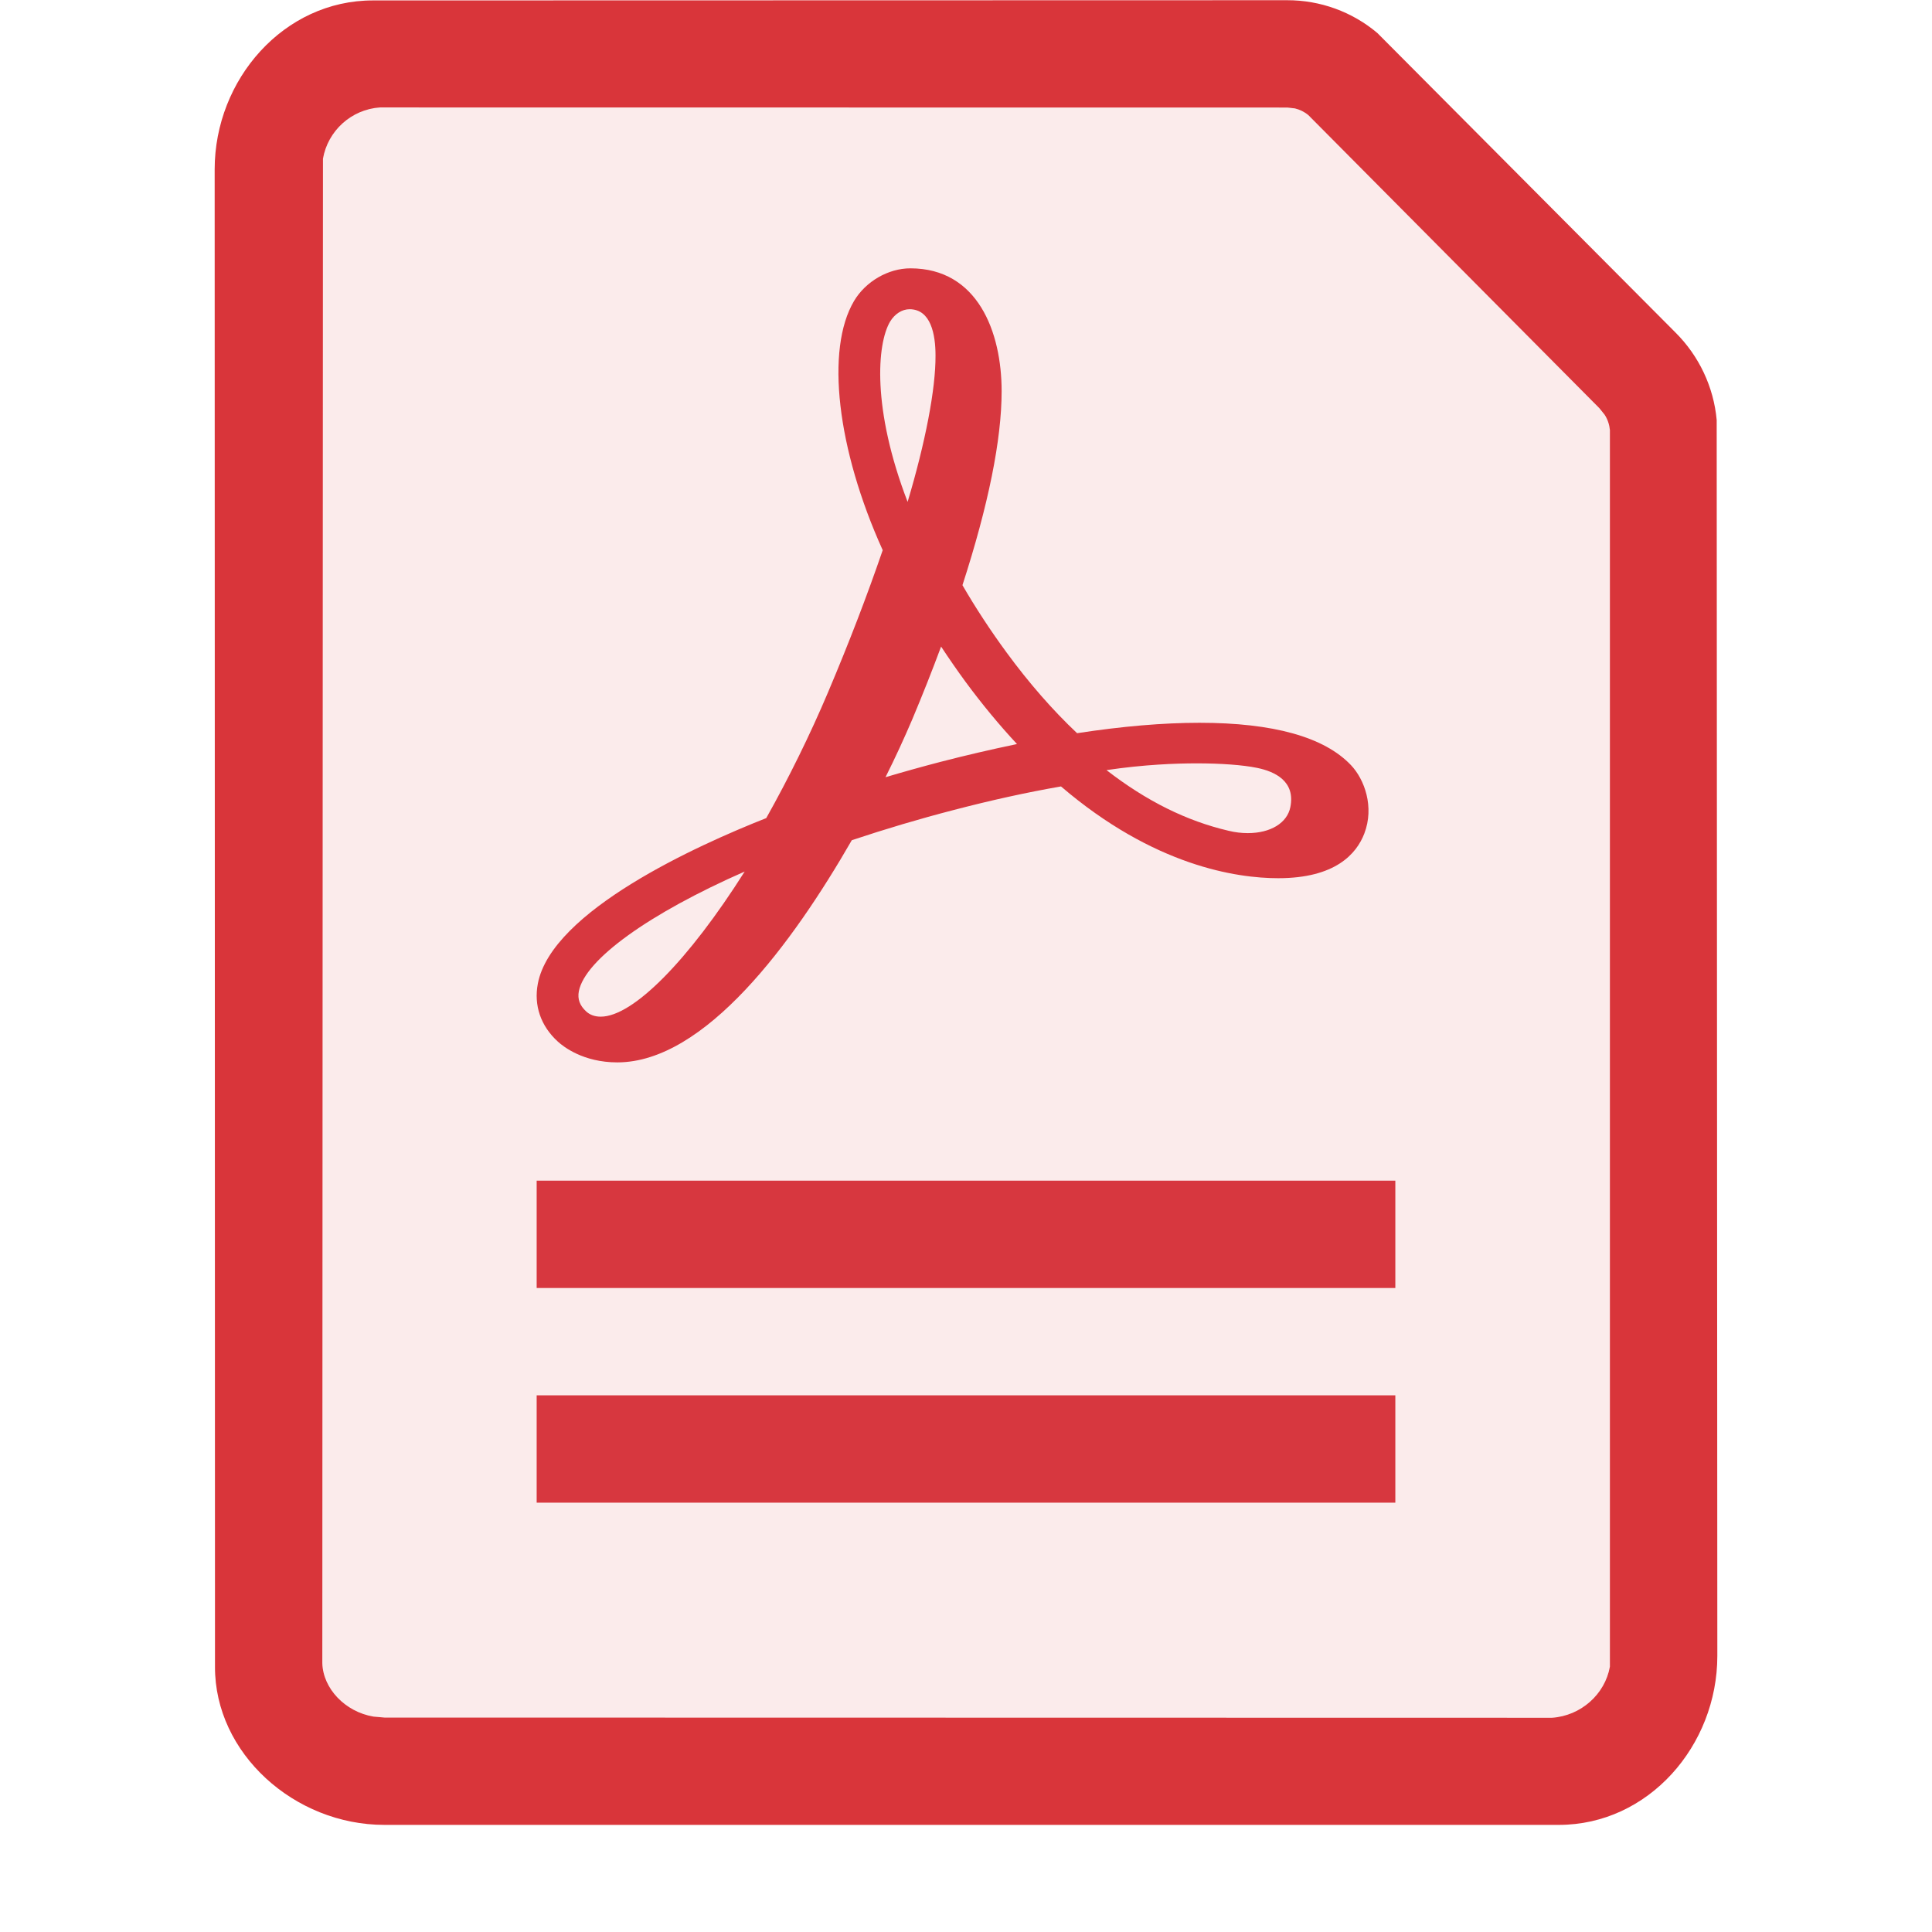 <svg xmlns="http://www.w3.org/2000/svg" width="18" height="18" viewBox="0 0 18 18">
  <g fill="none" fill-rule="evenodd">
    <path fill="#D9353A" fill-rule="nonzero" d="M11.991,0.002 C12.3,0.001 12.599,0.11 12.833,0.308 L15.61,3.098 C15.83,3.317 15.966,3.606 15.994,3.913 L16,15.427 C16,16.264 15.358,17.002 14.523,17.002 L3.581,17.002 C2.743,17.002 2,16.335 2.003,15.528 L2,1.578 C2,0.741 2.644,0.002 3.477,0.004 L11.991,0.002 Z M11.994,1.002 L3.541,1.001 C3.272,1.019 3.054,1.22 3.009,1.479 L3.003,15.496 C3.01,15.732 3.215,15.948 3.479,15.993 L3.581,16.002 L14.459,16.004 C14.728,15.986 14.953,15.786 14.999,15.528 L14.999,4.006 C14.994,3.956 14.978,3.907 14.95,3.864 L14.901,3.803 L12.19,1.073 C12.153,1.042 12.11,1.021 12.064,1.01 L11.994,1.002 Z"/>
    <path fill="#D9353A" fill-rule="nonzero" d="M11.994,1.002 L3.541,1.001 C3.272,1.019 3.054,1.22 3.009,1.479 L3.003,15.496 C3.01,15.732 3.215,15.948 3.479,15.993 L3.581,16.002 L14.459,16.004 C14.728,15.986 14.953,15.786 14.999,15.528 L14.999,4.006 C14.994,3.956 14.978,3.907 14.95,3.864 L14.901,3.803 L12.19,1.073 C12.153,1.042 12.11,1.021 12.064,1.01 L11.994,1.002 Z" opacity=".1"/>
    <polygon fill="#D7373F" fill-rule="nonzero" points="5 11 13 11 13 12 5 12"/>
    <polygon fill="#D7373F" fill-rule="nonzero" points="5 13 13 13 13 14 5 14"/>
    <path fill="#D7373F" d="M5.597,9.472 C5.541,9.472 5.496,9.455 5.462,9.424 C5.402,9.369 5.379,9.309 5.393,9.235 C5.451,8.939 6.048,8.511 6.938,8.12 C6.414,8.948 5.898,9.472 5.597,9.472 Z M9.457,6.936 C9.232,6.983 8.999,7.037 8.763,7.098 C8.594,7.142 8.422,7.19 8.25,7.241 C8.342,7.058 8.425,6.876 8.499,6.703 C8.595,6.475 8.685,6.247 8.768,6.024 C8.842,6.136 8.917,6.245 8.994,6.35 C9.147,6.558 9.312,6.757 9.475,6.932 L9.457,6.936 Z M8.474,2.881 C8.673,2.881 8.716,3.116 8.716,3.312 C8.718,3.625 8.621,4.124 8.456,4.676 C8.123,3.81 8.17,3.204 8.293,2.996 C8.336,2.925 8.404,2.881 8.474,2.881 Z M11.625,7.762 C11.567,7.762 11.507,7.755 11.446,7.74 C11.056,7.649 10.682,7.464 10.309,7.175 C10.659,7.123 10.953,7.112 11.15,7.112 C11.374,7.112 11.58,7.127 11.711,7.154 C11.879,7.188 12.07,7.279 12.022,7.519 C11.993,7.667 11.838,7.762 11.625,7.762 Z M11.175,6.734 C10.836,6.734 10.453,6.767 10.035,6.831 C9.808,6.617 9.587,6.364 9.378,6.079 C9.229,5.876 9.091,5.666 8.967,5.452 C9.209,4.704 9.332,4.096 9.332,3.645 C9.332,3.092 9.109,2.5 8.482,2.5 C8.276,2.5 8.065,2.622 7.957,2.804 C7.69,3.255 7.797,4.182 8.224,5.126 C8.075,5.559 7.913,5.981 7.715,6.449 C7.548,6.844 7.349,7.248 7.139,7.622 C6.5,7.874 5.14,8.487 5.011,9.164 C4.972,9.367 5.038,9.559 5.197,9.704 C5.246,9.749 5.432,9.898 5.751,9.898 C6.569,9.898 7.386,8.785 7.936,7.828 C8.248,7.724 8.567,7.629 8.884,7.547 C9.232,7.456 9.568,7.382 9.885,7.327 C10.752,8.069 11.523,8.182 11.909,8.182 C12.44,8.182 12.638,7.956 12.711,7.766 C12.806,7.518 12.713,7.262 12.587,7.129 C12.339,6.867 11.864,6.734 11.175,6.734 Z"/>
  </g>
</svg>
